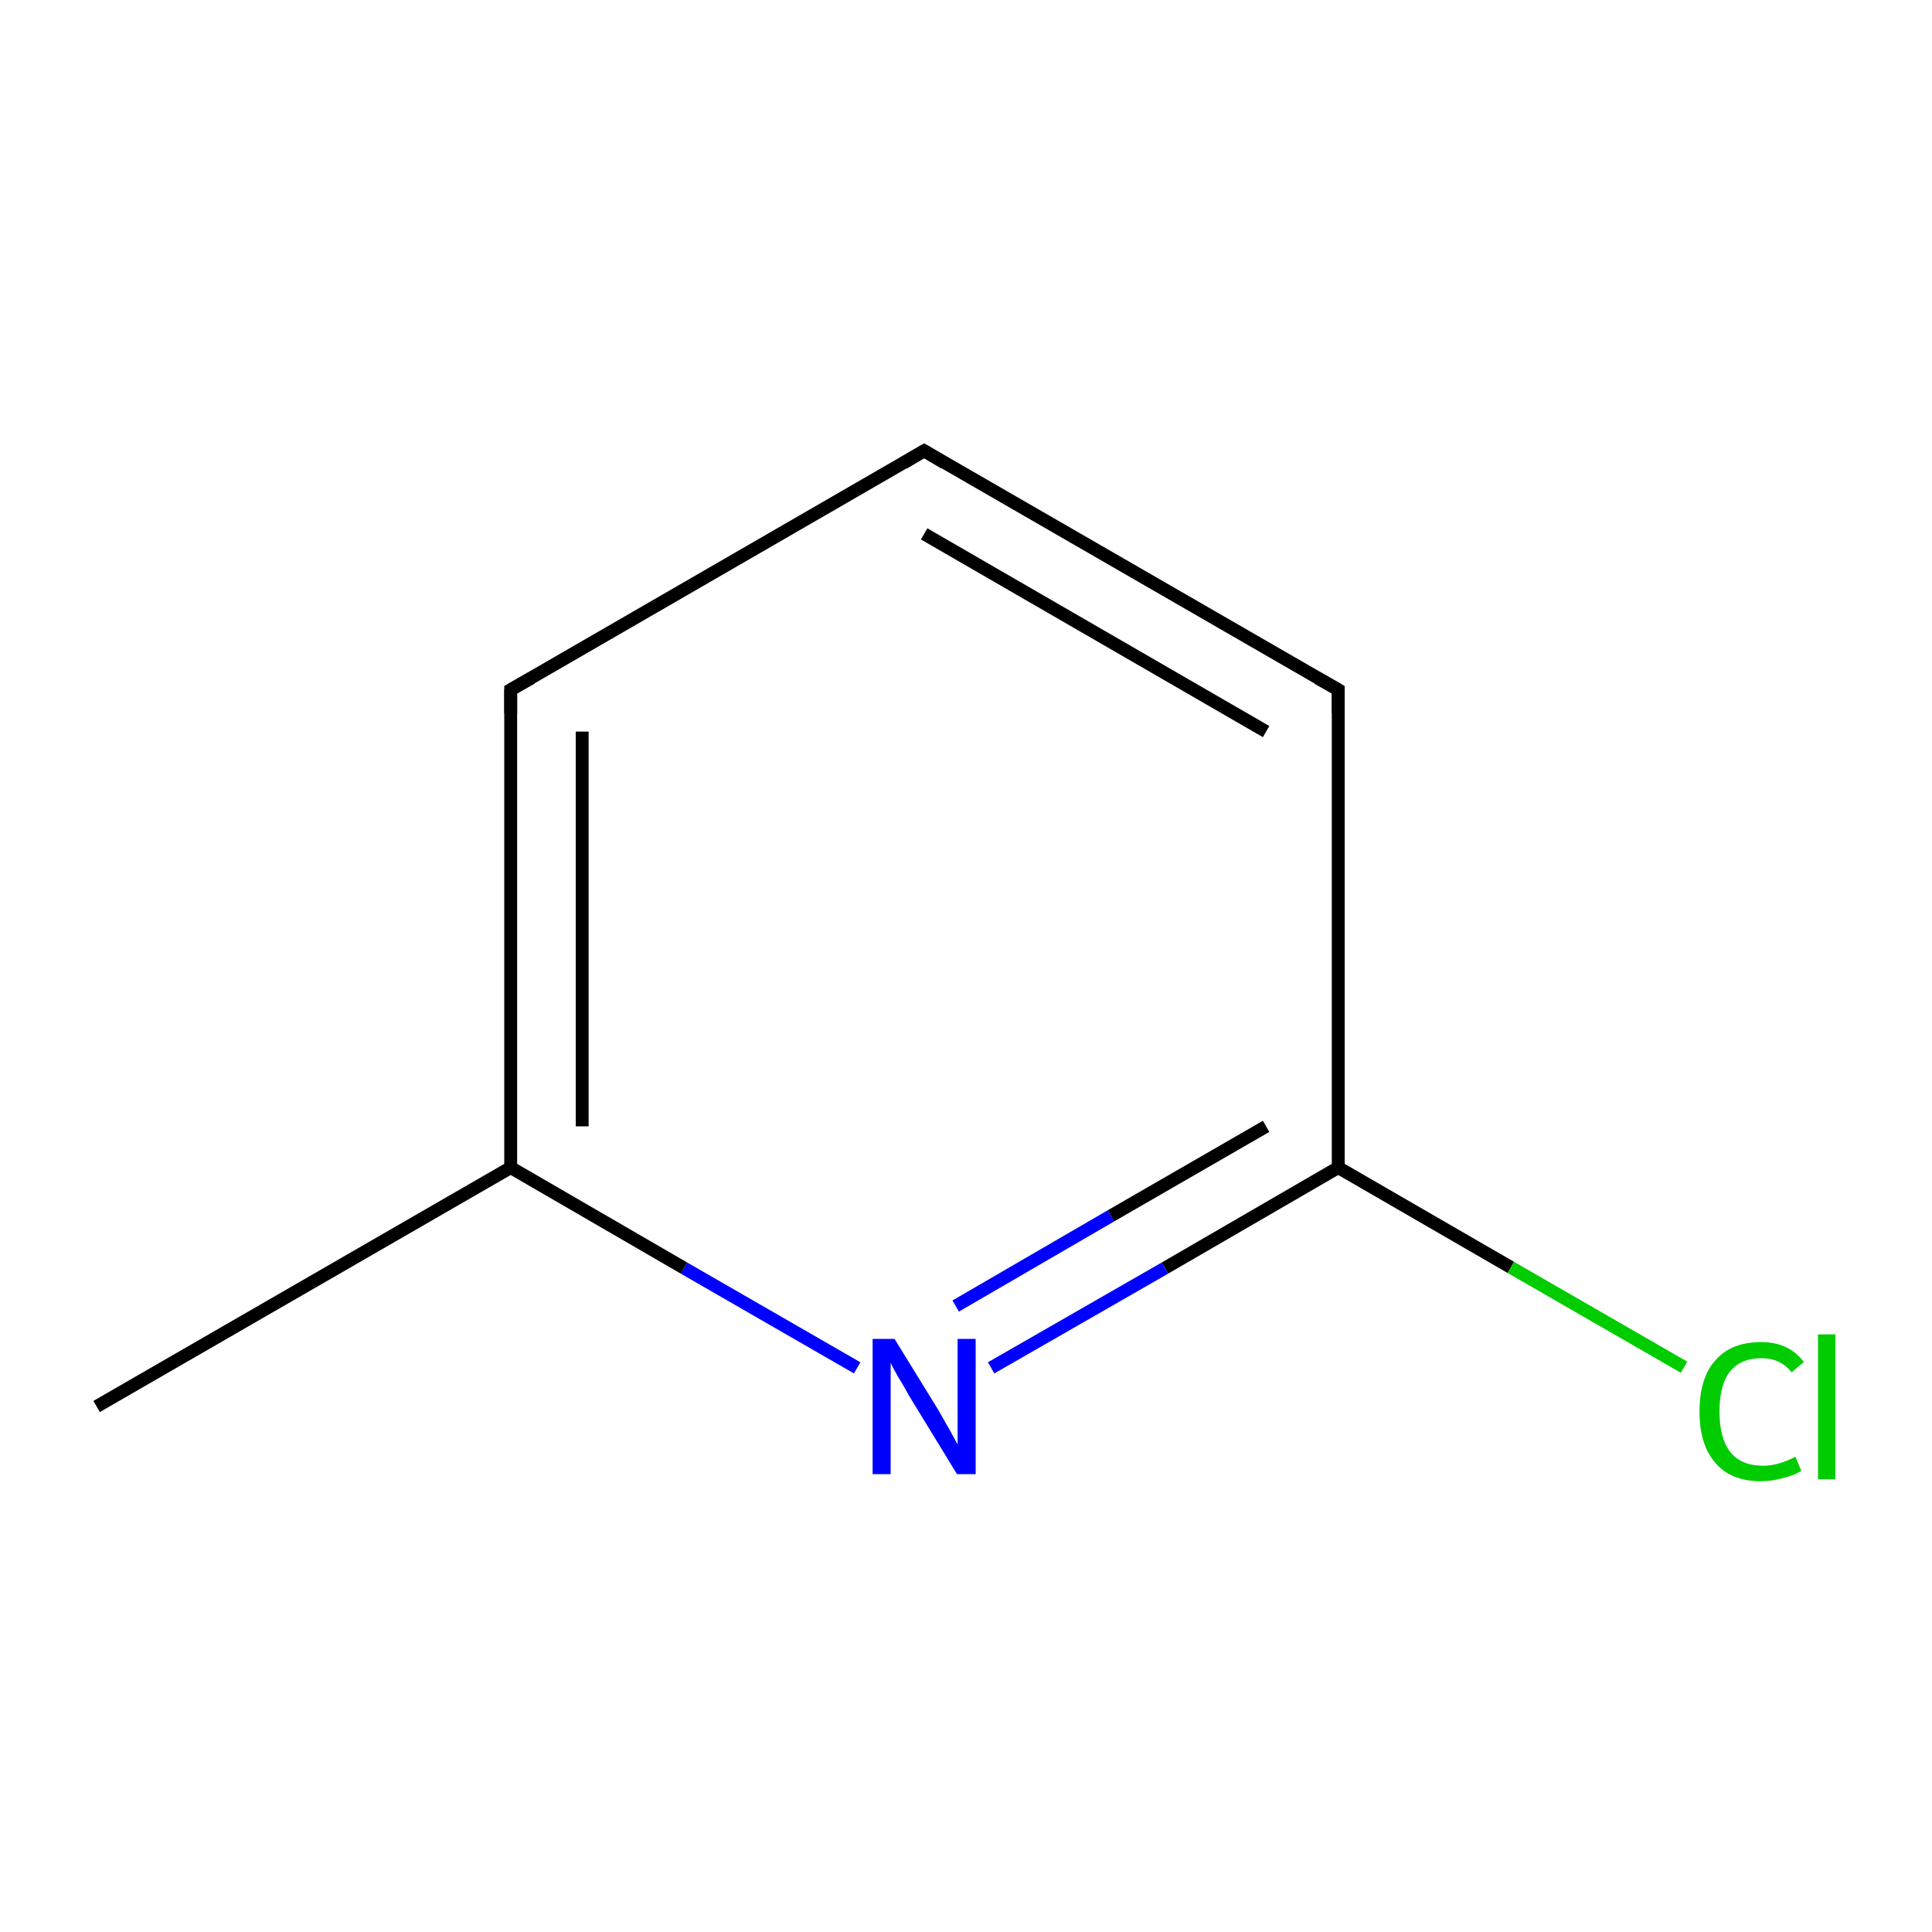 <?xml version='1.0' encoding='iso-8859-1'?>
<svg version='1.1' baseProfile='full'
              xmlns='http://www.w3.org/2000/svg'
                      xmlns:rdkit='http://www.rdkit.org/xml'
                      xmlns:xlink='http://www.w3.org/1999/xlink'
                  xml:space='preserve'
width='300px' height='300px' viewBox='0 0 300 300'>
<!-- END OF HEADER -->
<rect style='opacity:1.0;fill:#FFFFFF;stroke:none' width='300.0' height='300.0' x='0.0' y='0.0'> </rect>
<path class='bond-0 atom-0 atom-1' d='M 15.0,218.4 L 79.3,181.3' style='fill:none;fill-rule:evenodd;stroke:#000000;stroke-width:2.0px;stroke-linecap:butt;stroke-linejoin:miter;stroke-opacity:1' />
<path class='bond-1 atom-1 atom-2' d='M 79.3,181.3 L 79.3,107.1' style='fill:none;fill-rule:evenodd;stroke:#000000;stroke-width:2.0px;stroke-linecap:butt;stroke-linejoin:miter;stroke-opacity:1' />
<path class='bond-1 atom-1 atom-2' d='M 90.4,174.9 L 90.4,113.6' style='fill:none;fill-rule:evenodd;stroke:#000000;stroke-width:2.0px;stroke-linecap:butt;stroke-linejoin:miter;stroke-opacity:1' />
<path class='bond-2 atom-2 atom-3' d='M 79.3,107.1 L 143.5,70.0' style='fill:none;fill-rule:evenodd;stroke:#000000;stroke-width:2.0px;stroke-linecap:butt;stroke-linejoin:miter;stroke-opacity:1' />
<path class='bond-3 atom-3 atom-4' d='M 143.5,70.0 L 207.8,107.1' style='fill:none;fill-rule:evenodd;stroke:#000000;stroke-width:2.0px;stroke-linecap:butt;stroke-linejoin:miter;stroke-opacity:1' />
<path class='bond-3 atom-3 atom-4' d='M 143.5,82.9 L 196.6,113.6' style='fill:none;fill-rule:evenodd;stroke:#000000;stroke-width:2.0px;stroke-linecap:butt;stroke-linejoin:miter;stroke-opacity:1' />
<path class='bond-4 atom-4 atom-5' d='M 207.8,107.1 L 207.8,181.3' style='fill:none;fill-rule:evenodd;stroke:#000000;stroke-width:2.0px;stroke-linecap:butt;stroke-linejoin:miter;stroke-opacity:1' />
<path class='bond-5 atom-5 atom-6' d='M 207.8,181.3 L 234.6,196.8' style='fill:none;fill-rule:evenodd;stroke:#000000;stroke-width:2.0px;stroke-linecap:butt;stroke-linejoin:miter;stroke-opacity:1' />
<path class='bond-5 atom-5 atom-6' d='M 234.6,196.8 L 261.5,212.3' style='fill:none;fill-rule:evenodd;stroke:#00CC00;stroke-width:2.0px;stroke-linecap:butt;stroke-linejoin:miter;stroke-opacity:1' />
<path class='bond-6 atom-5 atom-7' d='M 207.8,181.3 L 180.9,196.9' style='fill:none;fill-rule:evenodd;stroke:#000000;stroke-width:2.0px;stroke-linecap:butt;stroke-linejoin:miter;stroke-opacity:1' />
<path class='bond-6 atom-5 atom-7' d='M 180.9,196.9 L 153.9,212.4' style='fill:none;fill-rule:evenodd;stroke:#0000FF;stroke-width:2.0px;stroke-linecap:butt;stroke-linejoin:miter;stroke-opacity:1' />
<path class='bond-6 atom-5 atom-7' d='M 196.6,174.9 L 172.5,188.8' style='fill:none;fill-rule:evenodd;stroke:#000000;stroke-width:2.0px;stroke-linecap:butt;stroke-linejoin:miter;stroke-opacity:1' />
<path class='bond-6 atom-5 atom-7' d='M 172.5,188.8 L 148.4,202.8' style='fill:none;fill-rule:evenodd;stroke:#0000FF;stroke-width:2.0px;stroke-linecap:butt;stroke-linejoin:miter;stroke-opacity:1' />
<path class='bond-7 atom-7 atom-1' d='M 133.1,212.4 L 106.2,196.9' style='fill:none;fill-rule:evenodd;stroke:#0000FF;stroke-width:2.0px;stroke-linecap:butt;stroke-linejoin:miter;stroke-opacity:1' />
<path class='bond-7 atom-7 atom-1' d='M 106.2,196.9 L 79.3,181.3' style='fill:none;fill-rule:evenodd;stroke:#000000;stroke-width:2.0px;stroke-linecap:butt;stroke-linejoin:miter;stroke-opacity:1' />
<path d='M 79.3,110.8 L 79.3,107.1 L 82.5,105.3' style='fill:none;stroke:#000000;stroke-width:2.0px;stroke-linecap:butt;stroke-linejoin:miter;stroke-miterlimit:10;stroke-opacity:1;' />
<path d='M 140.3,71.9 L 143.5,70.0 L 146.7,71.9' style='fill:none;stroke:#000000;stroke-width:2.0px;stroke-linecap:butt;stroke-linejoin:miter;stroke-miterlimit:10;stroke-opacity:1;' />
<path d='M 204.6,105.3 L 207.8,107.1 L 207.8,110.8' style='fill:none;stroke:#000000;stroke-width:2.0px;stroke-linecap:butt;stroke-linejoin:miter;stroke-miterlimit:10;stroke-opacity:1;' />
<path class='atom-6' d='M 263.9 219.2
Q 263.9 213.9, 266.4 211.2
Q 268.8 208.4, 273.5 208.4
Q 277.8 208.4, 280.1 211.5
L 278.2 213.1
Q 276.5 210.9, 273.5 210.9
Q 270.3 210.9, 268.6 213.0
Q 267.0 215.1, 267.0 219.2
Q 267.0 223.3, 268.7 225.5
Q 270.4 227.6, 273.8 227.6
Q 276.1 227.6, 278.8 226.2
L 279.7 228.4
Q 278.6 229.1, 276.9 229.5
Q 275.2 230.0, 273.4 230.0
Q 268.8 230.0, 266.4 227.2
Q 263.9 224.4, 263.9 219.2
' fill='#00CC00'/>
<path class='atom-6' d='M 282.3 207.2
L 285.0 207.2
L 285.0 229.7
L 282.3 229.7
L 282.3 207.2
' fill='#00CC00'/>
<path class='atom-7' d='M 138.9 207.9
L 145.8 219.1
Q 146.4 220.2, 147.5 222.1
Q 148.6 224.1, 148.7 224.3
L 148.7 207.9
L 151.5 207.9
L 151.5 228.9
L 148.6 228.9
L 141.2 216.8
Q 140.4 215.3, 139.4 213.7
Q 138.5 212.1, 138.3 211.6
L 138.3 228.9
L 135.5 228.9
L 135.5 207.9
L 138.9 207.9
' fill='#0000FF'/>
</svg>

